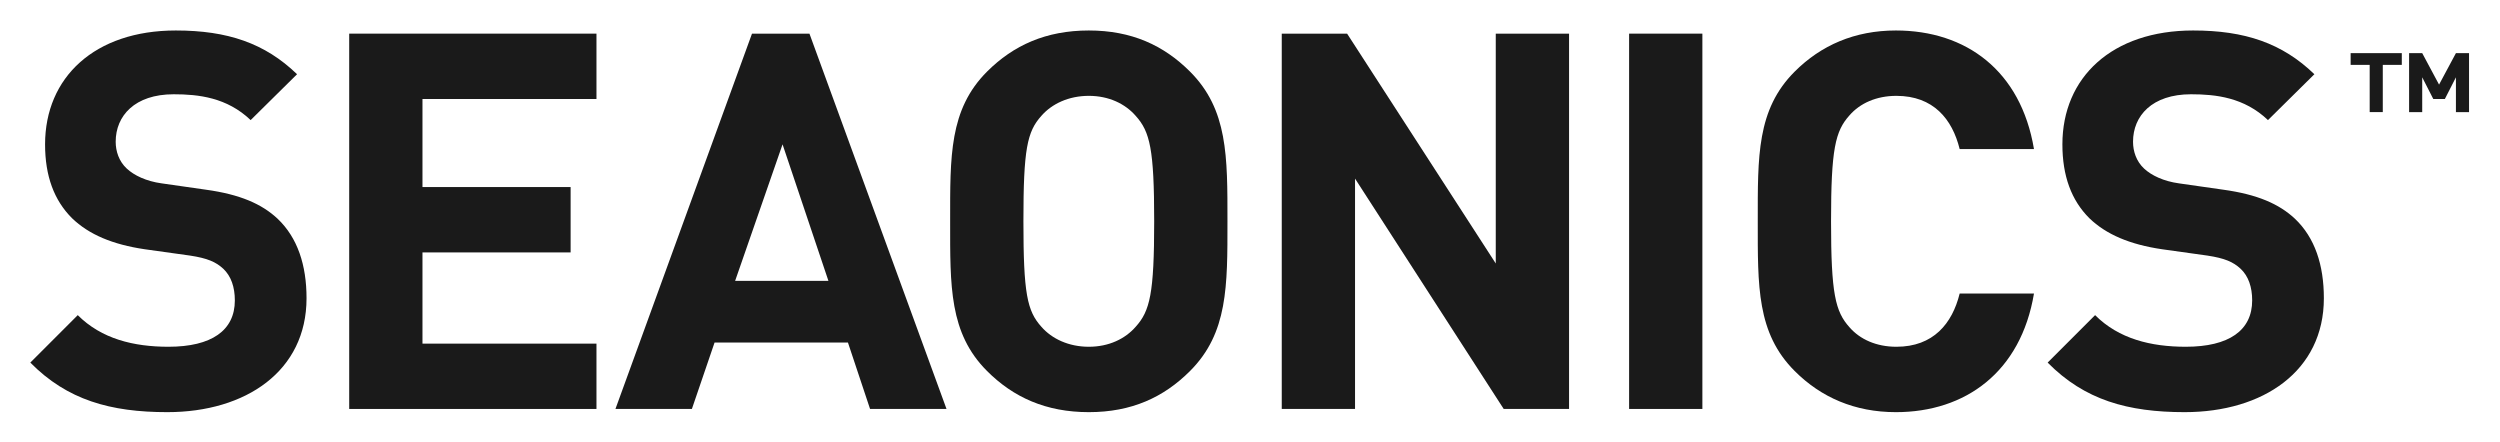 <?xml version="1.0" encoding="UTF-8"?>
<svg id="svg2" width="411.88" height="72.896" inkscape:version="1.3.2 (1:1.3.2+202311252150+091e20ef0f)" sodipodi:docname="seaonics-logo.ink.svg" version="1.1" viewBox="0 0 411.88 72.896" xml:space="preserve" xmlns="http://www.w3.org/2000/svg" xmlns:cc="http://creativecommons.org/ns#" xmlns:dc="http://purl.org/dc/elements/1.1/" xmlns:inkscape="http://www.inkscape.org/namespaces/inkscape" xmlns:rdf="http://www.w3.org/1999/02/22-rdf-syntax-ns#" xmlns:sodipodi="http://sodipodi.sourceforge.net/DTD/sodipodi-0.dtd">
<sodipodi:namedview id="namedview4" bordercolor="#666666" borderopacity="1" fit-margin-bottom="5" fit-margin-left="5" fit-margin-right="5" fit-margin-top="5" gridtolerance="10" guidetolerance="10" inkscape:current-layer="g10" inkscape:cx="322.46341" inkscape:cy="-46.32071" inkscape:deskcolor="#d1d1d1" inkscape:pagecheckerboard="0" inkscape:pageopacity="0" inkscape:pageshadow="2" inkscape:showpageshadow="2" inkscape:window-height="662" inkscape:window-maximized="0" inkscape:window-width="1280" inkscape:window-x="3987" inkscape:window-y="203" inkscape:zoom="1.122608" objecttolerance="10" pagecolor="#ffffff" showgrid="false"/>
<defs id="defs1">
  <linearGradient id="border-divider-color" inkscape:label="border-divider-color" inkscape:swatch="solid"><stop id="stop1" stop-opacity=".08" offset="0"/></linearGradient>
  <linearGradient id="container-background-color" inkscape:label="container-background-color" inkscape:swatch="solid"><stop id="stop2" stop-color="#f7f7f7" offset="0"/></linearGradient>
  <linearGradient id="container-section-color" inkscape:label="container-section-color" inkscape:swatch="solid"><stop id="stop3" stop-color="#f0f0f0" offset="0"/></linearGradient>
  <linearGradient id="element-neutral-color" inkscape:label="element-neutral-color" inkscape:swatch="solid"><stop id="stop4" stop-opacity=".6" offset="0"/></linearGradient>
  <linearGradient id="element-active-color" inkscape:label="element-active-color" inkscape:swatch="solid"><stop id="stop5" stop-color="#1a1a1a" offset="0"/></linearGradient>
</defs>
<g id="Layer1" transform="matrix(1.333 0 0 -1.333 -18.929 91.823)" inkscape:groupmode="layer" inkscape:label="ink_ext_XXXXXX"><g id="g12" transform="scale(.1)" fill="url(#element-active-color)"><path id="path14" d="m348.86 179.45c-70.371 0-123.8 15.02-169.39 61.25l58.633 58.652c29.297-29.335 69.058-39.082 112.06-39.082 53.43 0 82.09 20.176 82.09 57.305 0 16.309-4.57 29.961-14.308 39.121-9.137 8.438-19.586 13.008-41.051 16.27l-56.059 7.832c-39.723 5.859-69.043 18.242-89.89 38.441-22.161 22.145-33.235 52.117-33.235 91.203 0 82.739 61.25 140.73 161.59 140.73 63.816 0 110.08-15.629 149.85-54.07l-57.363-56.688c-29.312 28.016-64.461 31.922-95.137 31.922-48.191 0-71.66-26.707-71.66-58.637 0-11.726 3.926-24.105 13.711-33.219 9.106-8.476 24.106-15.636 42.989-18.242l54.738-7.832c42.336-5.859 69.07-17.59 88.601-35.828 24.746-23.461 35.84-57.328 35.84-98.363 0-89.922-74.937-140.76-172.01-140.76" inkscape:connector-curvature="0"/><path id="path16" d="m573.6 183.4v463.87h305.61v-80.79h-215.05v-108.82h183.1v-80.789h-183.1v-112.73h215.05v-80.743h-305.61" inkscape:connector-curvature="0"/><path id="path18" d="m1109.2 510.44-58.63-168.76h115.33zm108.15-327.05-27.33 82.071h-164.86l-28.021-82.071h-94.48l168.77 463.87h71.01l169.4-463.87h-94.49" inkscape:connector-curvature="0"/><path id="path20" d="m1545.7 545.63c-13.04 14.984-33.24 24.754-57.98 24.754-24.77 0-45.63-9.77-58.66-24.754-17.59-19.551-22.17-41.055-22.17-130.31 0-89.242 4.58-110.76 22.17-130.3 13.03-15 33.89-24.747 58.66-24.747 24.74 0 44.94 9.747 57.98 24.747 17.6 19.531 22.82 41.054 22.82 130.3 0 89.258-5.22 110.76-22.82 130.31zm67.11-315.34c-32.59-32.598-72.32-50.84-125.09-50.84-52.8 0-93.19 18.242-125.77 50.84-46.89 46.914-45.6 104.88-45.6 185.02 0 80.145-1.29 138.13 45.6 185.04 32.58 32.578 72.97 50.82 125.77 50.82 52.77 0 92.5-18.242 125.09-50.82 46.9-46.907 46.27-104.89 46.27-185.04 0-80.14 0.63-138.11-46.27-185.02" inkscape:connector-curvature="0"/><path id="path22" d="m2000.5 183.4-183.74 284.71v-284.71h-90.57v463.87h80.76l183.74-284.07v284.07h90.59v-463.87h-80.78" inkscape:connector-curvature="0"/><path id="path24" d="m2155.5 183.4h90.559v463.87h-90.559z" inkscape:connector-curvature="0"/><path id="path26" d="m2485.2 179.45c-50.8 0-92.5 18.242-125.06 50.84-46.94 46.914-45.63 104.88-45.63 185.02 0 80.145-1.31 138.13 45.63 185.04 32.56 32.578 74.26 50.82 125.06 50.82 86.66 0 154.45-49.516 170.7-146.6h-91.84c-9.14 37.149-32.59 65.809-78.2 65.809-24.75 0-44.96-9.117-57.99-24.11-17.6-19.531-22.79-41.699-22.79-130.96 0-89.242 5.19-111.39 22.79-130.94 13.03-15 33.24-24.102 57.99-24.102 45.61 0 69.06 28.653 78.2 65.801h91.84c-16.25-97.09-84.69-146.62-170.7-146.62" inkscape:connector-curvature="0"/><path id="path28" d="m2842.2 179.45c-70.39 0-123.77 15.02-169.4 61.25l58.64 58.652c29.29-29.335 69.06-39.082 112.05-39.082 53.41 0 82.09 20.176 82.09 57.305 0 16.309-4.55 29.961-14.32 39.121-9.14 8.438-19.57 13.008-41.06 16.27l-56.05 7.832c-39.73 5.859-69.02 18.242-89.9 38.441-22.13 22.145-33.22 52.117-33.22 91.203 0 82.739 61.25 140.73 161.6 140.73 63.84 0 110.07-15.629 149.84-54.07l-57.36-56.688c-29.32 28.016-64.49 31.922-95.12 31.922-48.2 0-71.66-26.707-71.66-58.637 0-11.726 3.91-24.105 13.69-33.219 9.1-8.476 24.1-15.636 43.01-18.242l54.73-7.832c42.32-5.859 69.06-17.59 88.59-35.828 24.77-23.461 35.84-57.328 35.84-98.363 0-89.922-74.94-140.76-171.99-140.76" inkscape:connector-curvature="0"/><path id="path30" d="m3087 608.66v-58.363h-16.19v58.363h-23.54v14.508h63.23v-14.508h-23.5" inkscape:connector-curvature="0"/><path id="path32" d="m3177.4 550.29v43.004l-13.67-26.797h-14.31l-13.68 26.797v-43.004h-16.21v72.871h16.21l20.82-38.906 20.84 38.906h16.21v-72.871h-16.21" inkscape:connector-curvature="0"/></g></g></svg>
